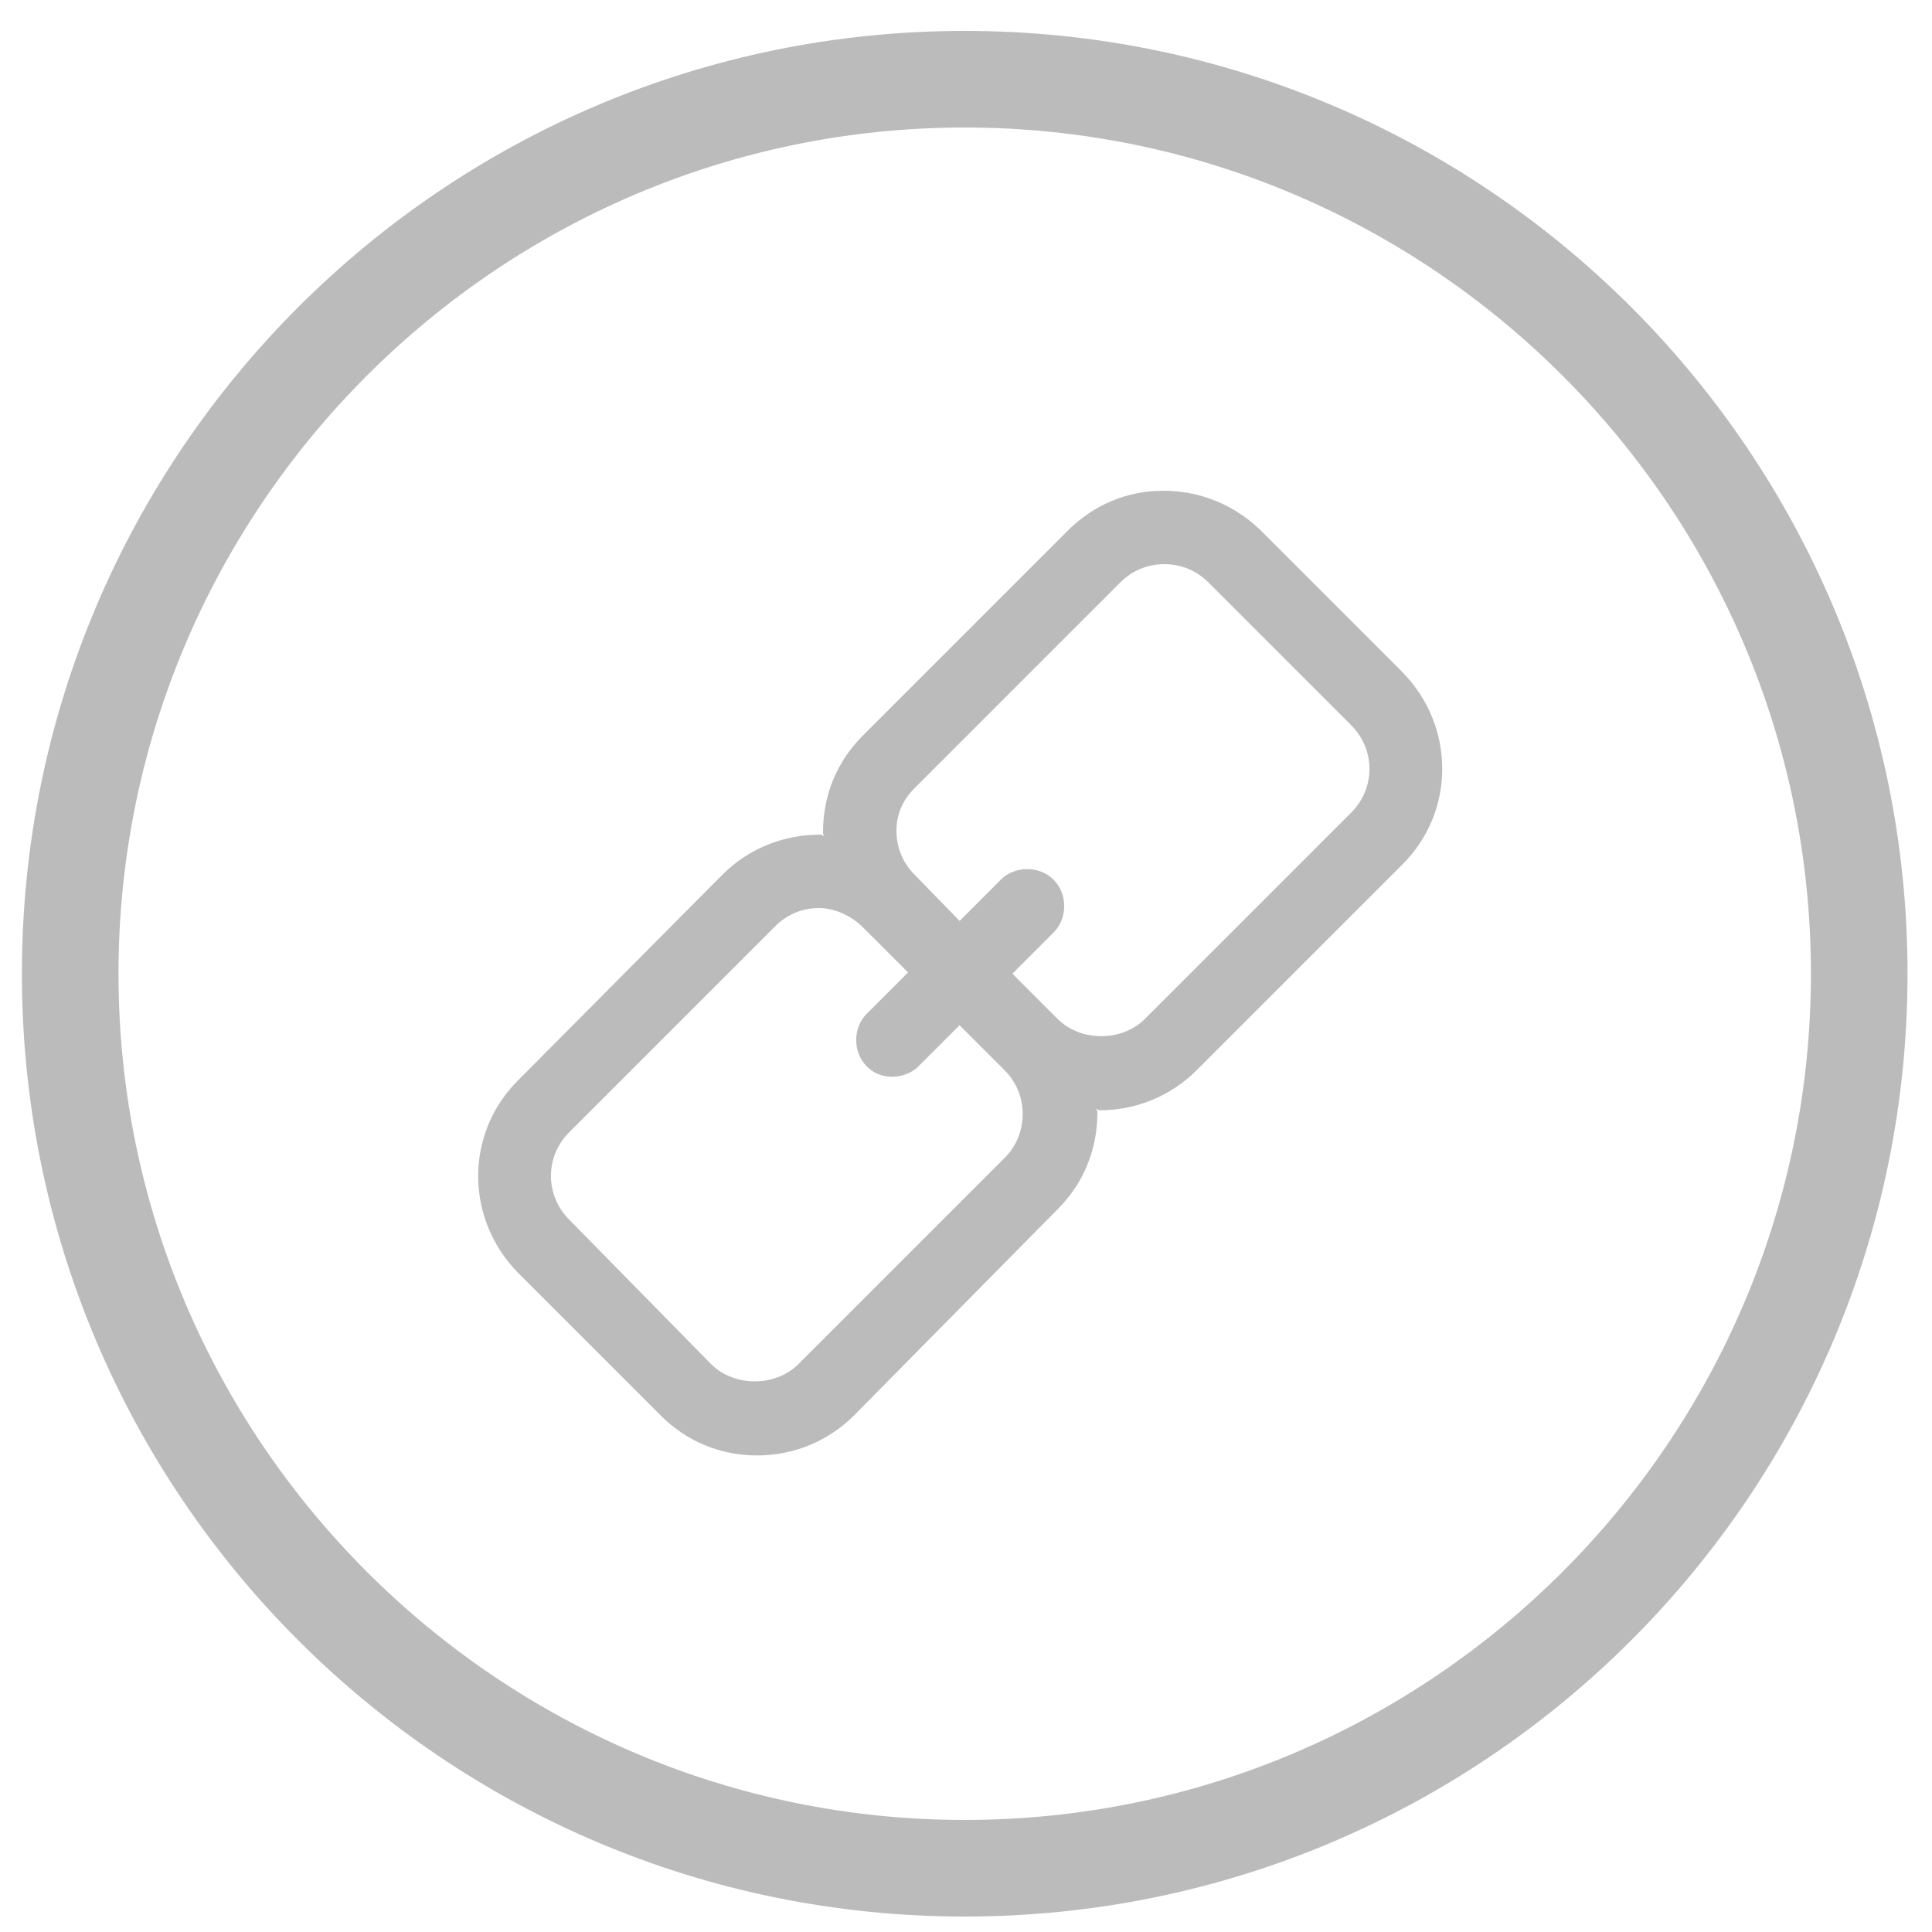 <?xml version="1.0" encoding="utf-8"?>
<!-- Generator: Adobe Illustrator 20.0.0, SVG Export Plug-In . SVG Version: 6.00 Build 0)  -->
<svg version="1.1" id="Layer_1" xmlns="http://www.w3.org/2000/svg" xmlns:xlink="http://www.w3.org/1999/xlink" x="0px" y="0px"
	 viewBox="0 0 150 150" style="enable-background:new 0 0 150 150;" xml:space="preserve">
<style type="text/css">
	.st0{fill:#BBBBBB;}
</style>
<g>
	<path class="st0" d="M74.9,2.4C34.5,2.4,1.7,35.2,1.7,75.6s32.8,73.2,73.2,73.2s73.2-32.8,73.2-73.2S115.3,2.4,74.9,2.4z
		 M74.9,141.3c-36.2,0-65.7-29.5-65.7-65.7S38.7,9.9,74.9,9.9s65.7,29.5,65.7,65.7S111.1,141.3,74.9,141.3z"/>
	<g>
		<g>
			<path class="st0" d="M56.1,67.9l-15.9,16c-4.1,4.1-4.1,10.7,0,14.9l11.1,11.1c2,2,4.6,3.1,7.5,3.1c2.8,0,5.5-1.1,7.5-3.1l15.8-16
				c2-2,3.1-4.6,3.1-7.5c0-0.1,0-0.2-0.1-0.3c0.1,0,0.2,0.1,0.3,0.1c2.8,0,5.5-1.1,7.5-3.1l16-16c4.1-4.1,4.1-10.7,0-14.9L97.8,41.1
				c-2-1.9-4.6-3-7.5-3c-2.8,0-5.4,1.1-7.4,3.1L67,57.1c-2,2-3.1,4.6-3.1,7.5c0,0.1,0,0.2,0.1,0.3c-0.1,0-0.2-0.1-0.3-0.1
				C60.8,64.8,58.1,65.9,56.1,67.9L56.1,67.9z M71,61.2l16-16c0.9-0.9,2.1-1.4,3.4-1.4c1.3,0,2.5,0.5,3.4,1.4l11.1,11.1
				c1.9,1.9,1.9,4.9,0,6.8l-16,16c-1.8,1.8-5,1.8-6.8,0l-3.5-3.5l3.2-3.2c1.1-1.1,1.1-3,0-4.1c-1.1-1.1-3-1.1-4.1,0l-3.2,3.2
				L71,67.9c-0.9-0.9-1.4-2.1-1.4-3.4C69.6,63.2,70.1,62.1,71,61.2L71,61.2z M67,72l3.5,3.5l-3.2,3.2c-1.1,1.1-1.1,3,0,4.1
				c0.6,0.6,1.3,0.8,2,0.8c0.7,0,1.5-0.3,2-0.8l3.2-3.2l3.5,3.5c0.9,0.9,1.4,2.1,1.4,3.4c0,1.3-0.5,2.5-1.4,3.4l-16,16
				c-1.8,1.8-5,1.8-6.8,0L44.2,94.7c-1.9-1.9-1.9-4.9,0-6.8l16-16c0.9-0.9,2.1-1.4,3.4-1.4C64.8,70.5,66.1,71.1,67,72L67,72z M67,72
				"/>
		</g>
	</g>
</g>
</svg>
